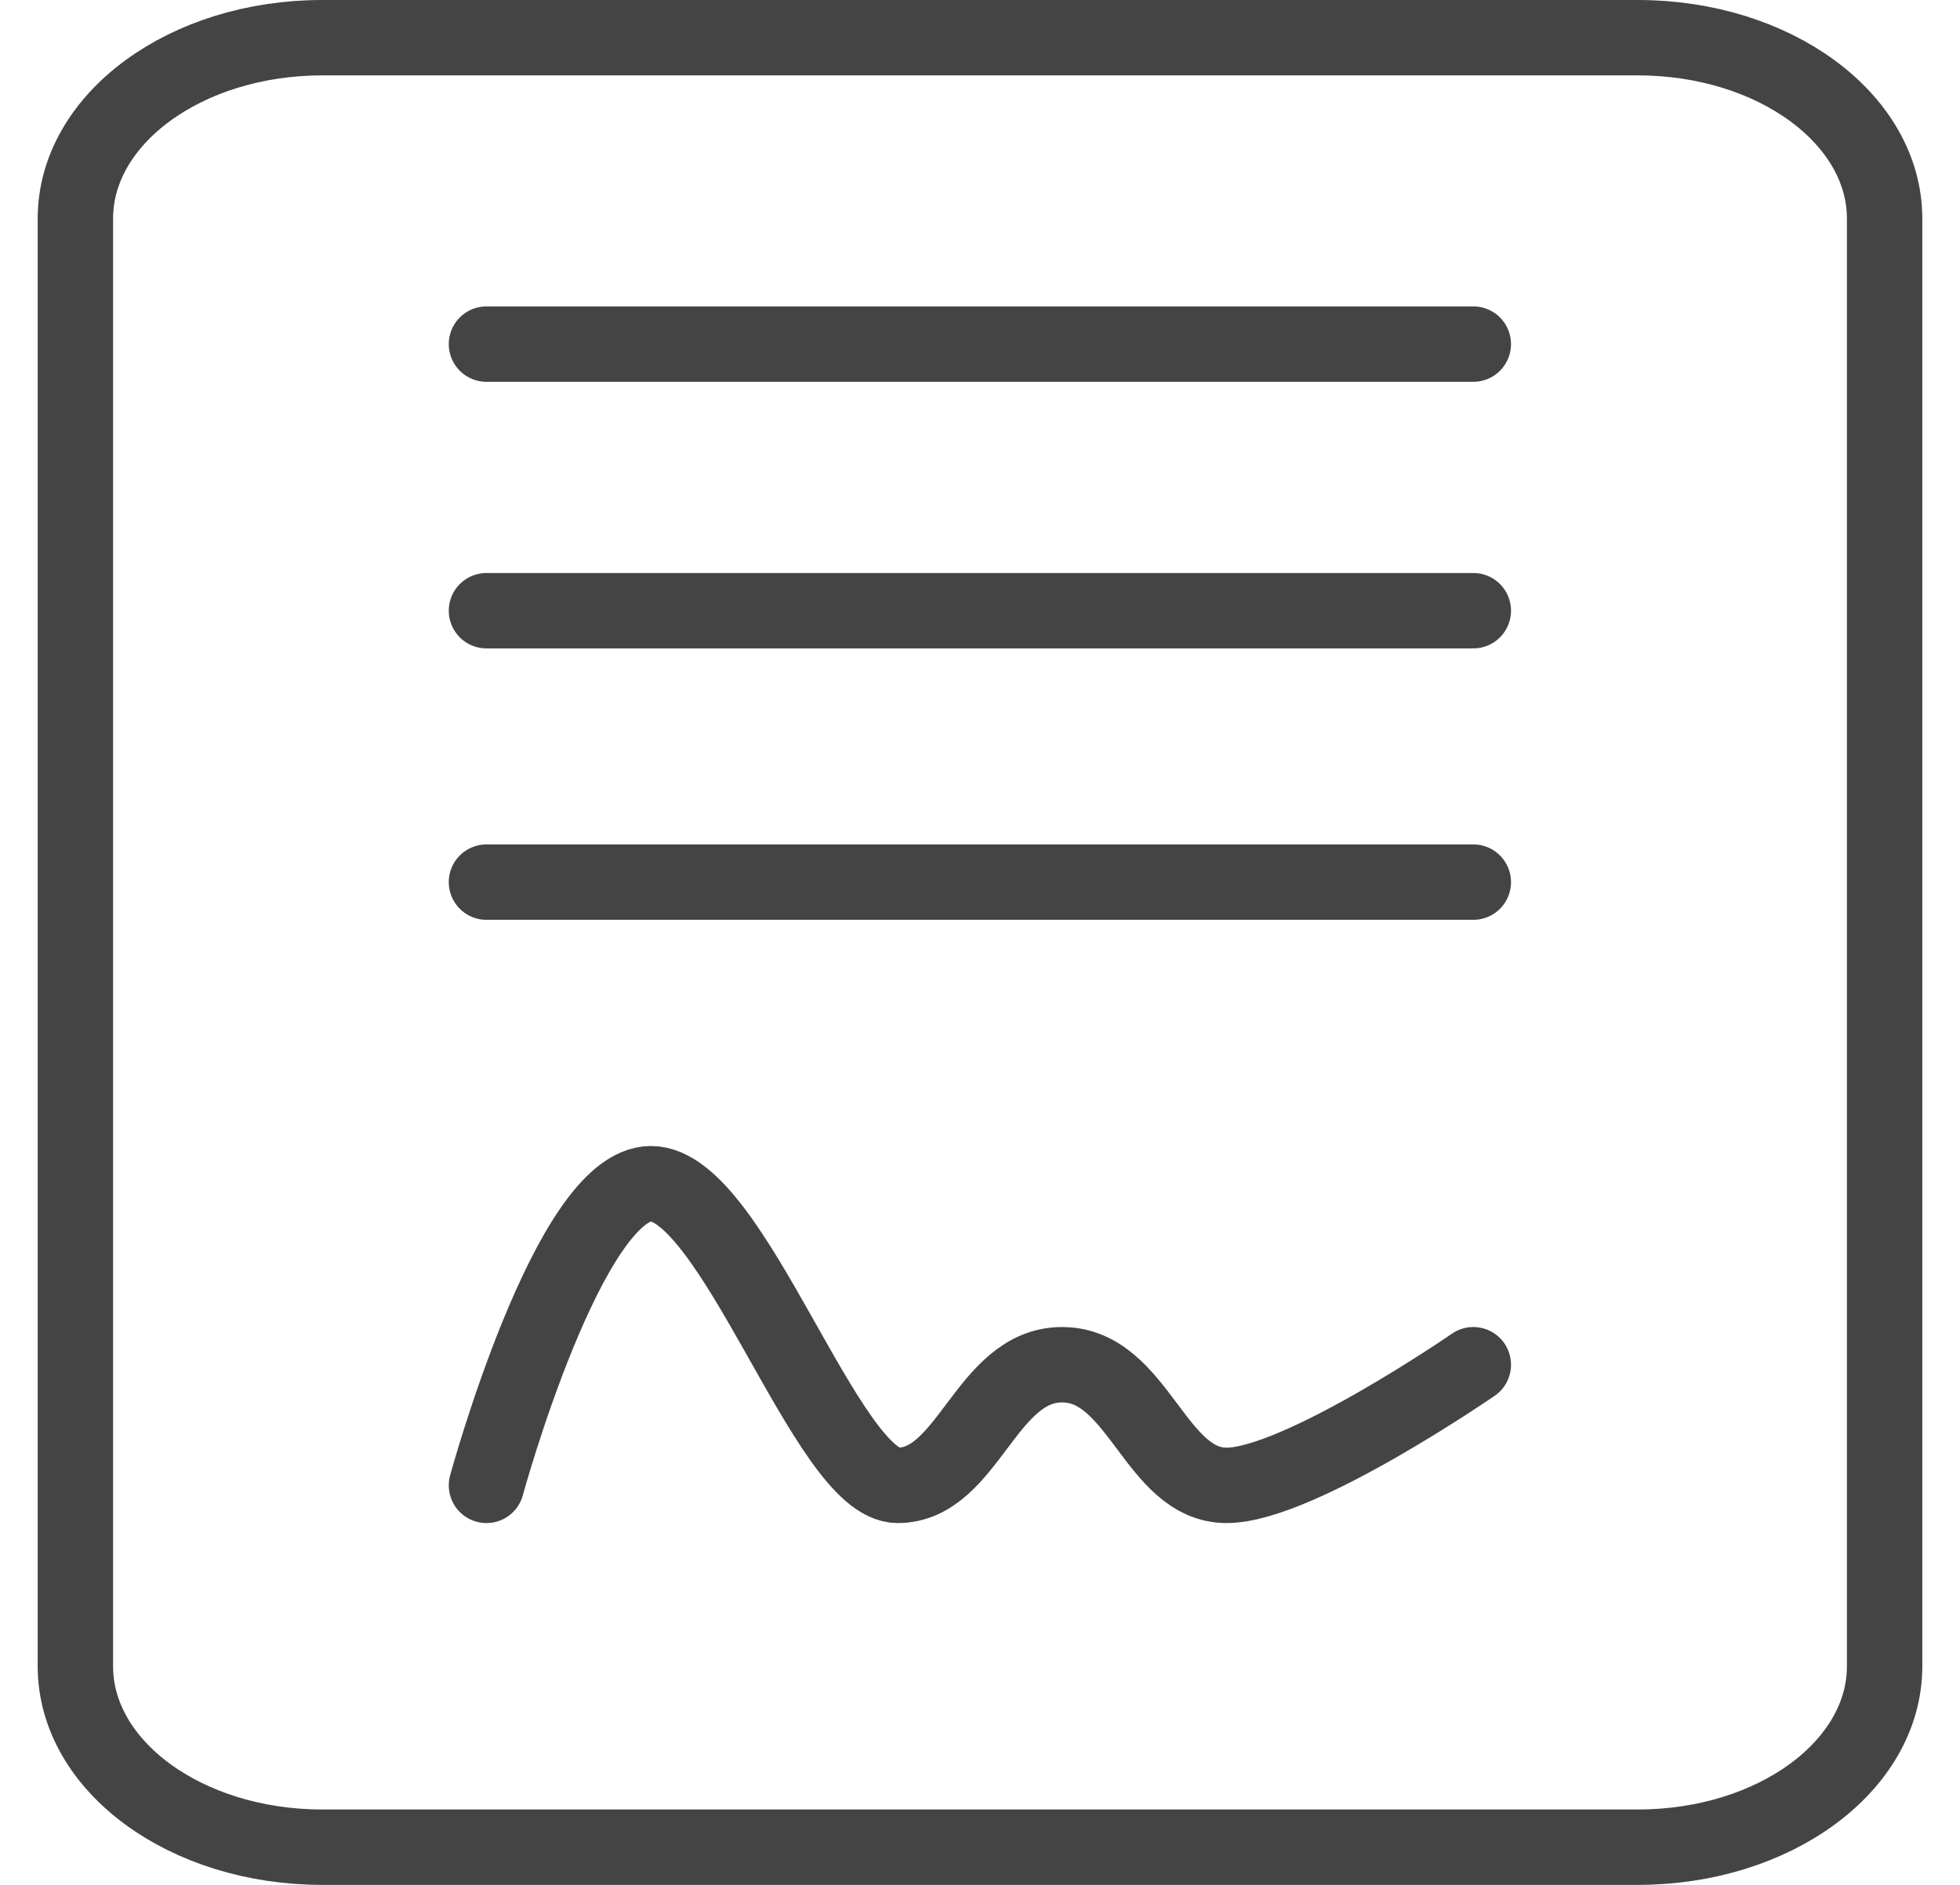 <svg width="26" height="25" viewBox="0 0 26 25" fill="none" xmlns="http://www.w3.org/2000/svg">
<path d="M6.453 19.701C6.453 19.701 7.546 15.7 8.635 15.7C9.724 15.7 10.97 19.701 11.908 19.701C12.846 19.701 13.075 18.101 14.089 18.101C15.104 18.101 15.32 19.701 16.271 19.701C17.223 19.701 19.544 18.101 19.544 18.101M6.453 4.564H19.544M6.453 8.1H19.544M6.453 11.7H19.544" stroke="#444444" stroke-linecap="round" stroke-linejoin="round"/>
<path d="M21.727 0.5H4.273C2.465 0.5 1 1.575 1 2.9V22.1C1 23.425 2.465 24.5 4.273 24.5H21.727C23.535 24.5 25 23.425 25 22.1V2.9C25 1.575 23.535 0.5 21.727 0.5Z" stroke="#444444"/>
</svg>
